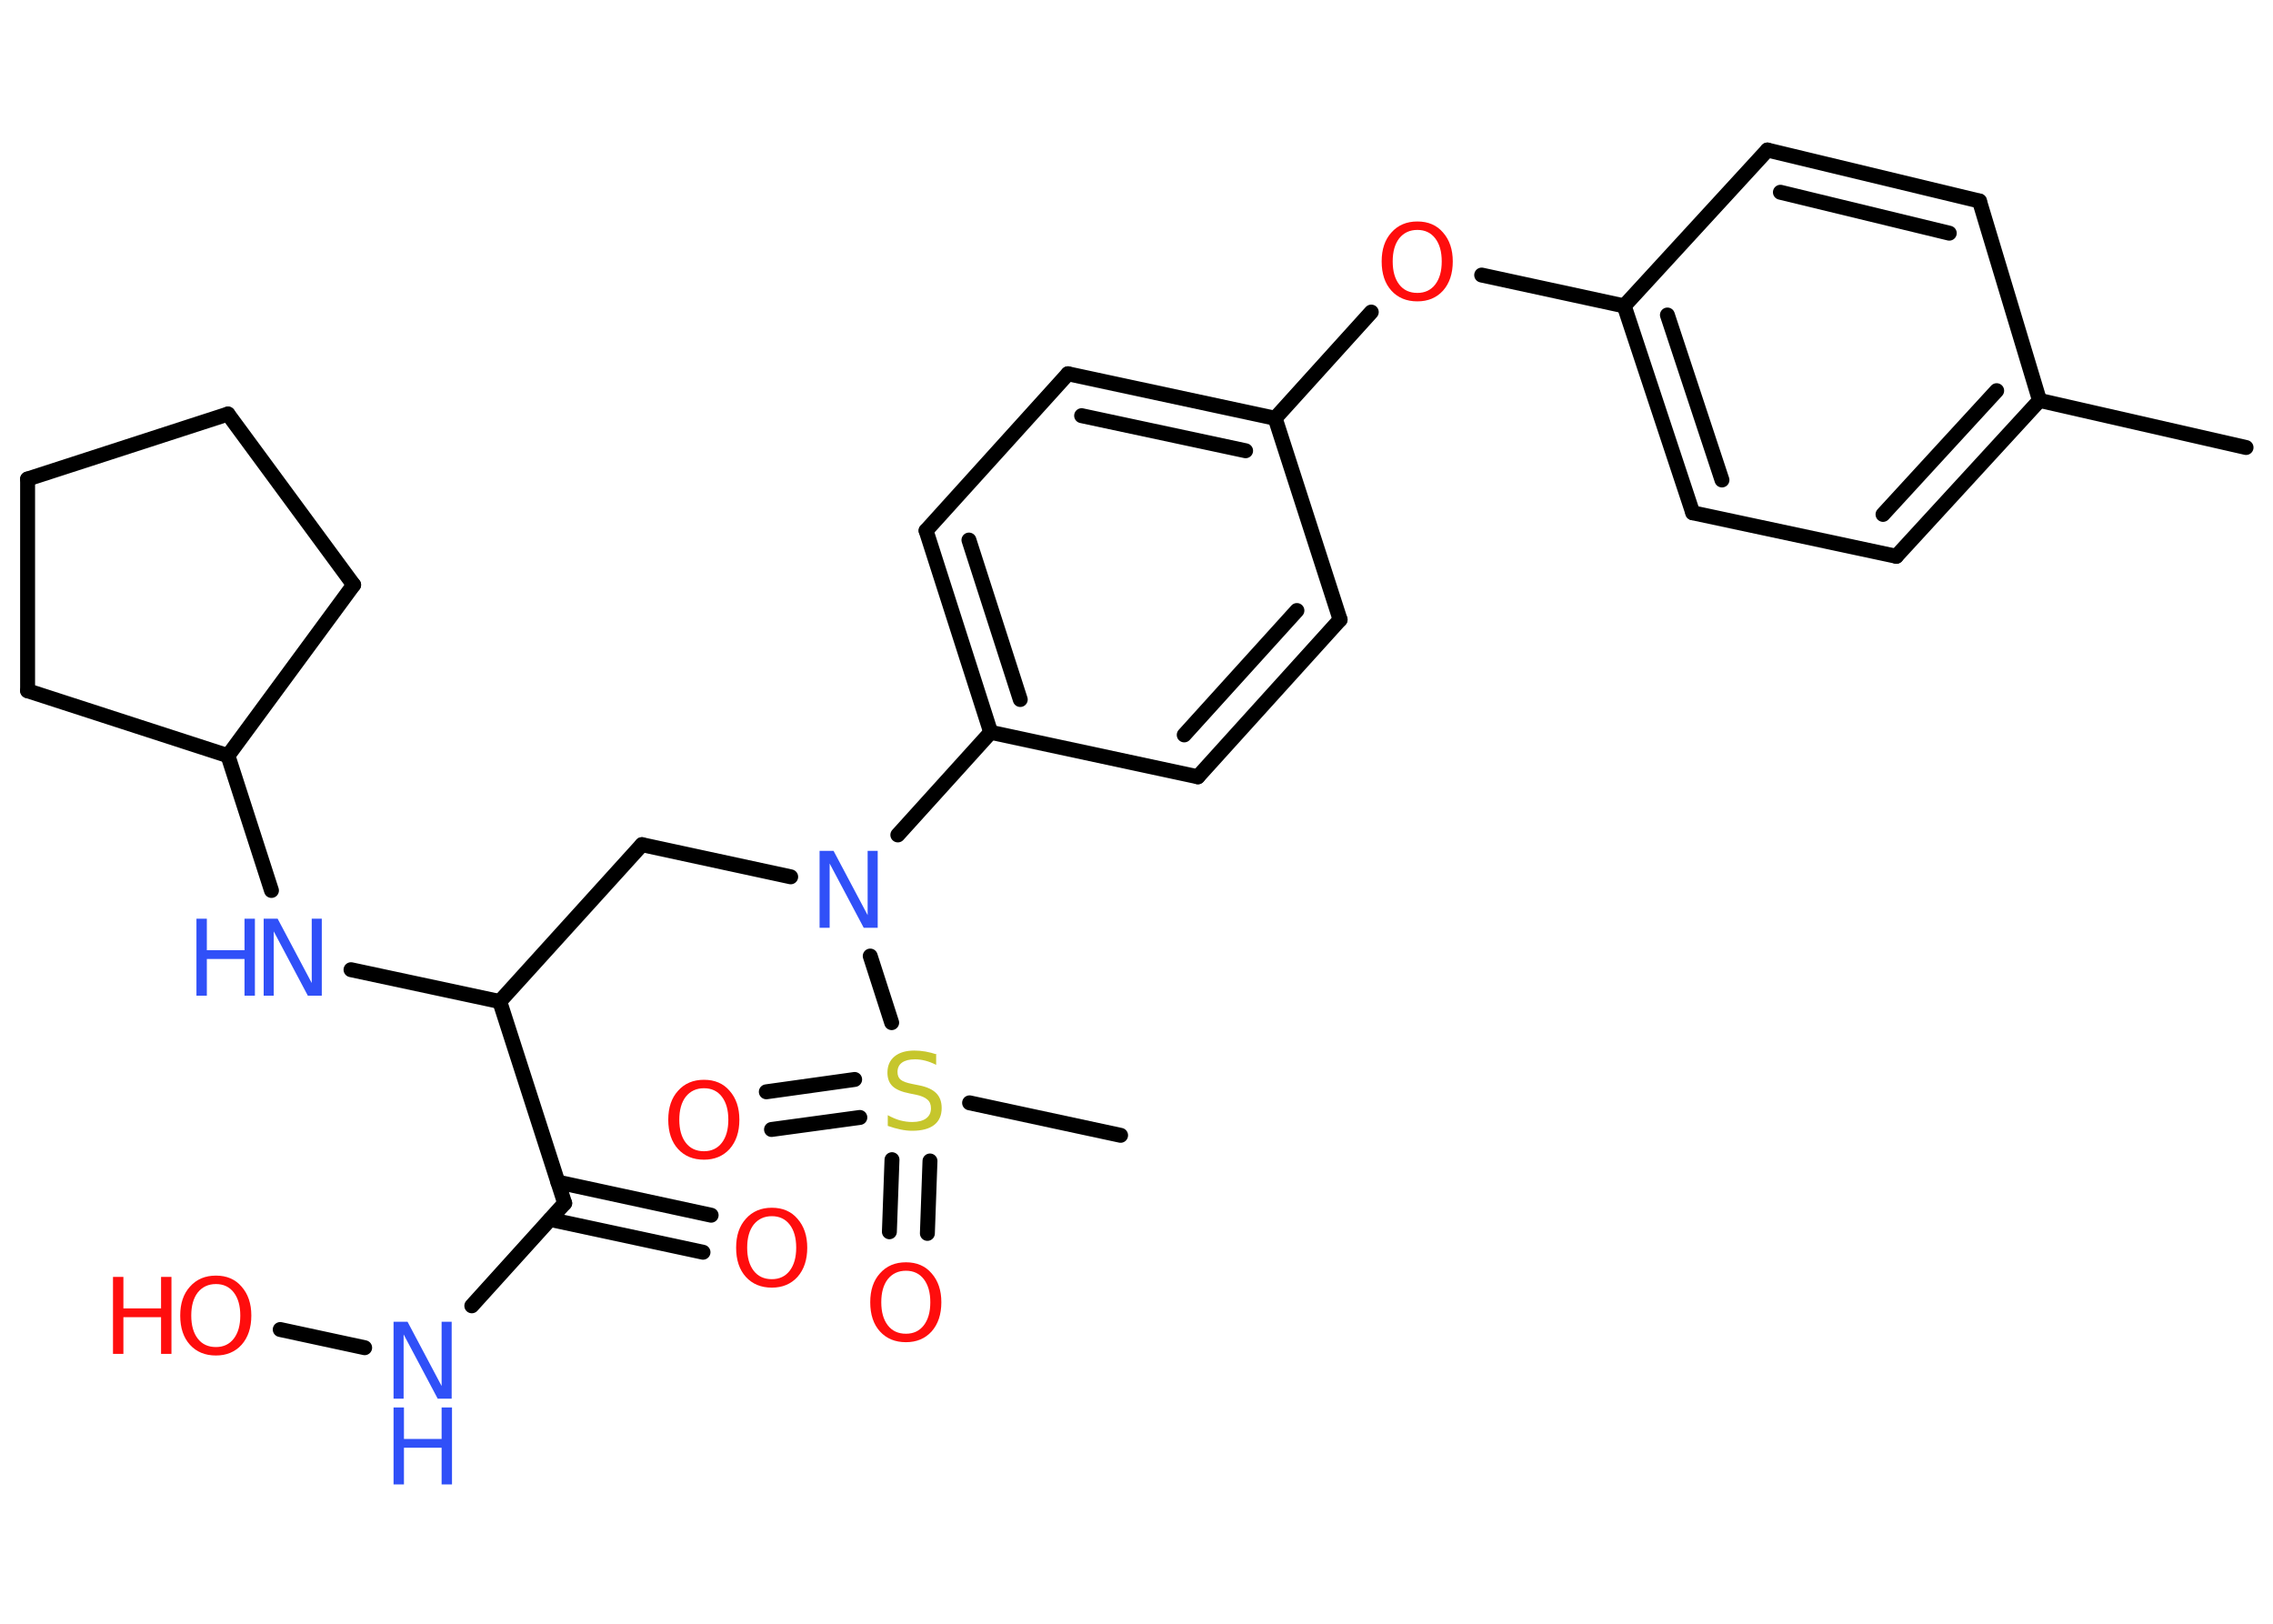 <?xml version='1.0' encoding='UTF-8'?>
<!DOCTYPE svg PUBLIC "-//W3C//DTD SVG 1.1//EN" "http://www.w3.org/Graphics/SVG/1.1/DTD/svg11.dtd">
<svg version='1.2' xmlns='http://www.w3.org/2000/svg' xmlns:xlink='http://www.w3.org/1999/xlink' width='70.0mm' height='50.0mm' viewBox='0 0 70.0 50.0'>
  <desc>Generated by the Chemistry Development Kit (http://github.com/cdk)</desc>
  <g stroke-linecap='round' stroke-linejoin='round' stroke='#000000' stroke-width='.46' fill='#FF0D0D'>
    <rect x='.0' y='.0' width='70.0' height='50.0' fill='#FFFFFF' stroke='none'/>
    <g id='mol1' class='mol'>
      <line id='mol1bnd1' class='bond' x1='69.17' y1='13.78' x2='62.81' y2='12.33'/>
      <g id='mol1bnd2' class='bond'>
        <line x1='58.4' y1='17.13' x2='62.81' y2='12.33'/>
        <line x1='57.99' y1='15.84' x2='61.49' y2='12.03'/>
      </g>
      <line id='mol1bnd3' class='bond' x1='58.4' y1='17.13' x2='52.13' y2='15.79'/>
      <g id='mol1bnd4' class='bond'>
        <line x1='50.02' y1='9.42' x2='52.13' y2='15.79'/>
        <line x1='51.35' y1='9.7' x2='53.03' y2='14.78'/>
      </g>
      <line id='mol1bnd5' class='bond' x1='50.02' y1='9.42' x2='45.63' y2='8.47'/>
      <line id='mol1bnd6' class='bond' x1='42.23' y1='9.61' x2='39.27' y2='12.88'/>
      <g id='mol1bnd7' class='bond'>
        <line x1='39.27' y1='12.88' x2='32.89' y2='11.51'/>
        <line x1='38.36' y1='13.88' x2='33.31' y2='12.8'/>
      </g>
      <line id='mol1bnd8' class='bond' x1='32.89' y1='11.51' x2='28.52' y2='16.34'/>
      <g id='mol1bnd9' class='bond'>
        <line x1='28.52' y1='16.34' x2='30.51' y2='22.55'/>
        <line x1='29.84' y1='16.63' x2='31.42' y2='21.54'/>
      </g>
      <line id='mol1bnd10' class='bond' x1='30.51' y1='22.55' x2='27.65' y2='25.71'/>
      <line id='mol1bnd11' class='bond' x1='24.35' y1='27.0' x2='19.77' y2='26.01'/>
      <line id='mol1bnd12' class='bond' x1='19.77' y1='26.01' x2='15.39' y2='30.84'/>
      <line id='mol1bnd13' class='bond' x1='15.39' y1='30.84' x2='10.81' y2='29.86'/>
      <line id='mol1bnd14' class='bond' x1='8.36' y1='27.42' x2='7.02' y2='23.27'/>
      <line id='mol1bnd15' class='bond' x1='7.02' y1='23.27' x2='10.89' y2='18.01'/>
      <line id='mol1bnd16' class='bond' x1='10.89' y1='18.01' x2='7.02' y2='12.75'/>
      <line id='mol1bnd17' class='bond' x1='7.02' y1='12.75' x2='.85' y2='14.75'/>
      <line id='mol1bnd18' class='bond' x1='.85' y1='14.75' x2='.85' y2='21.27'/>
      <line id='mol1bnd19' class='bond' x1='7.02' y1='23.27' x2='.85' y2='21.27'/>
      <line id='mol1bnd20' class='bond' x1='15.39' y1='30.84' x2='17.39' y2='37.05'/>
      <g id='mol1bnd21' class='bond'>
        <line x1='17.18' y1='36.4' x2='21.9' y2='37.42'/>
        <line x1='16.94' y1='37.55' x2='21.65' y2='38.56'/>
      </g>
      <line id='mol1bnd22' class='bond' x1='17.39' y1='37.05' x2='14.53' y2='40.21'/>
      <line id='mol1bnd23' class='bond' x1='11.23' y1='41.5' x2='8.63' y2='40.94'/>
      <line id='mol1bnd24' class='bond' x1='26.8' y1='29.44' x2='27.46' y2='31.49'/>
      <line id='mol1bnd25' class='bond' x1='29.86' y1='33.96' x2='34.51' y2='34.96'/>
      <g id='mol1bnd26' class='bond'>
        <line x1='26.48' y1='34.41' x2='23.76' y2='34.78'/>
        <line x1='26.32' y1='33.24' x2='23.6' y2='33.62'/>
      </g>
      <g id='mol1bnd27' class='bond'>
        <line x1='28.64' y1='35.75' x2='28.56' y2='37.98'/>
        <line x1='27.47' y1='35.71' x2='27.39' y2='37.93'/>
      </g>
      <line id='mol1bnd28' class='bond' x1='30.51' y1='22.55' x2='36.89' y2='23.92'/>
      <g id='mol1bnd29' class='bond'>
        <line x1='36.89' y1='23.92' x2='41.27' y2='19.08'/>
        <line x1='36.47' y1='22.63' x2='39.94' y2='18.8'/>
      </g>
      <line id='mol1bnd30' class='bond' x1='39.27' y1='12.88' x2='41.27' y2='19.08'/>
      <line id='mol1bnd31' class='bond' x1='50.02' y1='9.42' x2='54.43' y2='4.62'/>
      <g id='mol1bnd32' class='bond'>
        <line x1='60.96' y1='6.19' x2='54.43' y2='4.62'/>
        <line x1='60.03' y1='7.18' x2='54.83' y2='5.92'/>
      </g>
      <line id='mol1bnd33' class='bond' x1='62.81' y1='12.33' x2='60.96' y2='6.19'/>
      <path id='mol1atm6' class='atom' d='M43.65 7.08q-.35 .0 -.56 .26q-.2 .26 -.2 .71q.0 .45 .2 .71q.2 .26 .56 .26q.35 .0 .55 -.26q.2 -.26 .2 -.71q.0 -.45 -.2 -.71q-.2 -.26 -.55 -.26zM43.65 6.82q.5 .0 .79 .34q.3 .34 .3 .89q.0 .56 -.3 .9q-.3 .33 -.79 .33q-.5 .0 -.8 -.33q-.3 -.33 -.3 -.9q.0 -.56 .3 -.89q.3 -.34 .8 -.34z' stroke='none'/>
      <path id='mol1atm11' class='atom' d='M25.24 26.2h.43l1.05 1.98v-1.98h.31v2.37h-.43l-1.05 -1.98v1.98h-.31v-2.37z' stroke='none' fill='#3050F8'/>
      <g id='mol1atm14' class='atom'>
        <path d='M8.12 28.29h.43l1.05 1.98v-1.98h.31v2.37h-.43l-1.05 -1.98v1.98h-.31v-2.37z' stroke='none' fill='#3050F8'/>
        <path d='M6.05 28.29h.32v.97h1.16v-.97h.32v2.37h-.32v-1.13h-1.16v1.13h-.32v-2.37z' stroke='none' fill='#3050F8'/>
      </g>
      <path id='mol1atm21' class='atom' d='M23.77 37.45q-.35 .0 -.56 .26q-.2 .26 -.2 .71q.0 .45 .2 .71q.2 .26 .56 .26q.35 .0 .55 -.26q.2 -.26 .2 -.71q.0 -.45 -.2 -.71q-.2 -.26 -.55 -.26zM23.77 37.19q.5 .0 .79 .34q.3 .34 .3 .89q.0 .56 -.3 .9q-.3 .33 -.79 .33q-.5 .0 -.8 -.33q-.3 -.33 -.3 -.9q.0 -.56 .3 -.89q.3 -.34 .8 -.34z' stroke='none'/>
      <g id='mol1atm22' class='atom'>
        <path d='M12.12 40.7h.43l1.05 1.98v-1.98h.31v2.37h-.43l-1.05 -1.98v1.98h-.31v-2.37z' stroke='none' fill='#3050F8'/>
        <path d='M12.12 43.34h.32v.97h1.16v-.97h.32v2.37h-.32v-1.13h-1.16v1.13h-.32v-2.37z' stroke='none' fill='#3050F8'/>
      </g>
      <g id='mol1atm23' class='atom'>
        <path d='M6.65 39.54q-.35 .0 -.56 .26q-.2 .26 -.2 .71q.0 .45 .2 .71q.2 .26 .56 .26q.35 .0 .55 -.26q.2 -.26 .2 -.71q.0 -.45 -.2 -.71q-.2 -.26 -.55 -.26zM6.65 39.28q.5 .0 .79 .34q.3 .34 .3 .89q.0 .56 -.3 .9q-.3 .33 -.79 .33q-.5 .0 -.8 -.33q-.3 -.33 -.3 -.9q.0 -.56 .3 -.89q.3 -.34 .8 -.34z' stroke='none'/>
        <path d='M3.48 39.32h.32v.97h1.16v-.97h.32v2.37h-.32v-1.13h-1.16v1.13h-.32v-2.37z' stroke='none'/>
      </g>
      <path id='mol1atm24' class='atom' d='M28.83 32.48v.31q-.18 -.09 -.34 -.13q-.16 -.04 -.31 -.04q-.26 .0 -.4 .1q-.14 .1 -.14 .29q.0 .16 .1 .24q.1 .08 .36 .13l.2 .04q.36 .07 .53 .24q.17 .17 .17 .46q.0 .34 -.23 .52q-.23 .18 -.68 .18q-.17 .0 -.36 -.04q-.19 -.04 -.39 -.11v-.33q.2 .11 .38 .16q.19 .05 .37 .05q.28 .0 .43 -.11q.15 -.11 .15 -.31q.0 -.18 -.11 -.27q-.11 -.1 -.35 -.15l-.2 -.04q-.36 -.07 -.52 -.22q-.16 -.15 -.16 -.42q.0 -.32 .22 -.5q.22 -.18 .61 -.18q.16 .0 .34 .03q.17 .03 .35 .09z' stroke='none' fill='#C6C62C'/>
      <path id='mol1atm26' class='atom' d='M21.68 33.51q-.35 .0 -.56 .26q-.2 .26 -.2 .71q.0 .45 .2 .71q.2 .26 .56 .26q.35 .0 .55 -.26q.2 -.26 .2 -.71q.0 -.45 -.2 -.71q-.2 -.26 -.55 -.26zM21.68 33.25q.5 .0 .79 .34q.3 .34 .3 .89q.0 .56 -.3 .9q-.3 .33 -.79 .33q-.5 .0 -.8 -.33q-.3 -.33 -.3 -.9q.0 -.56 .3 -.89q.3 -.34 .8 -.34z' stroke='none'/>
      <path id='mol1atm27' class='atom' d='M27.9 39.13q-.35 .0 -.56 .26q-.2 .26 -.2 .71q.0 .45 .2 .71q.2 .26 .56 .26q.35 .0 .55 -.26q.2 -.26 .2 -.71q.0 -.45 -.2 -.71q-.2 -.26 -.55 -.26zM27.9 38.87q.5 .0 .79 .34q.3 .34 .3 .89q.0 .56 -.3 .9q-.3 .33 -.79 .33q-.5 .0 -.8 -.33q-.3 -.33 -.3 -.9q.0 -.56 .3 -.89q.3 -.34 .8 -.34z' stroke='none'/>
    </g>
  </g>
</svg>
